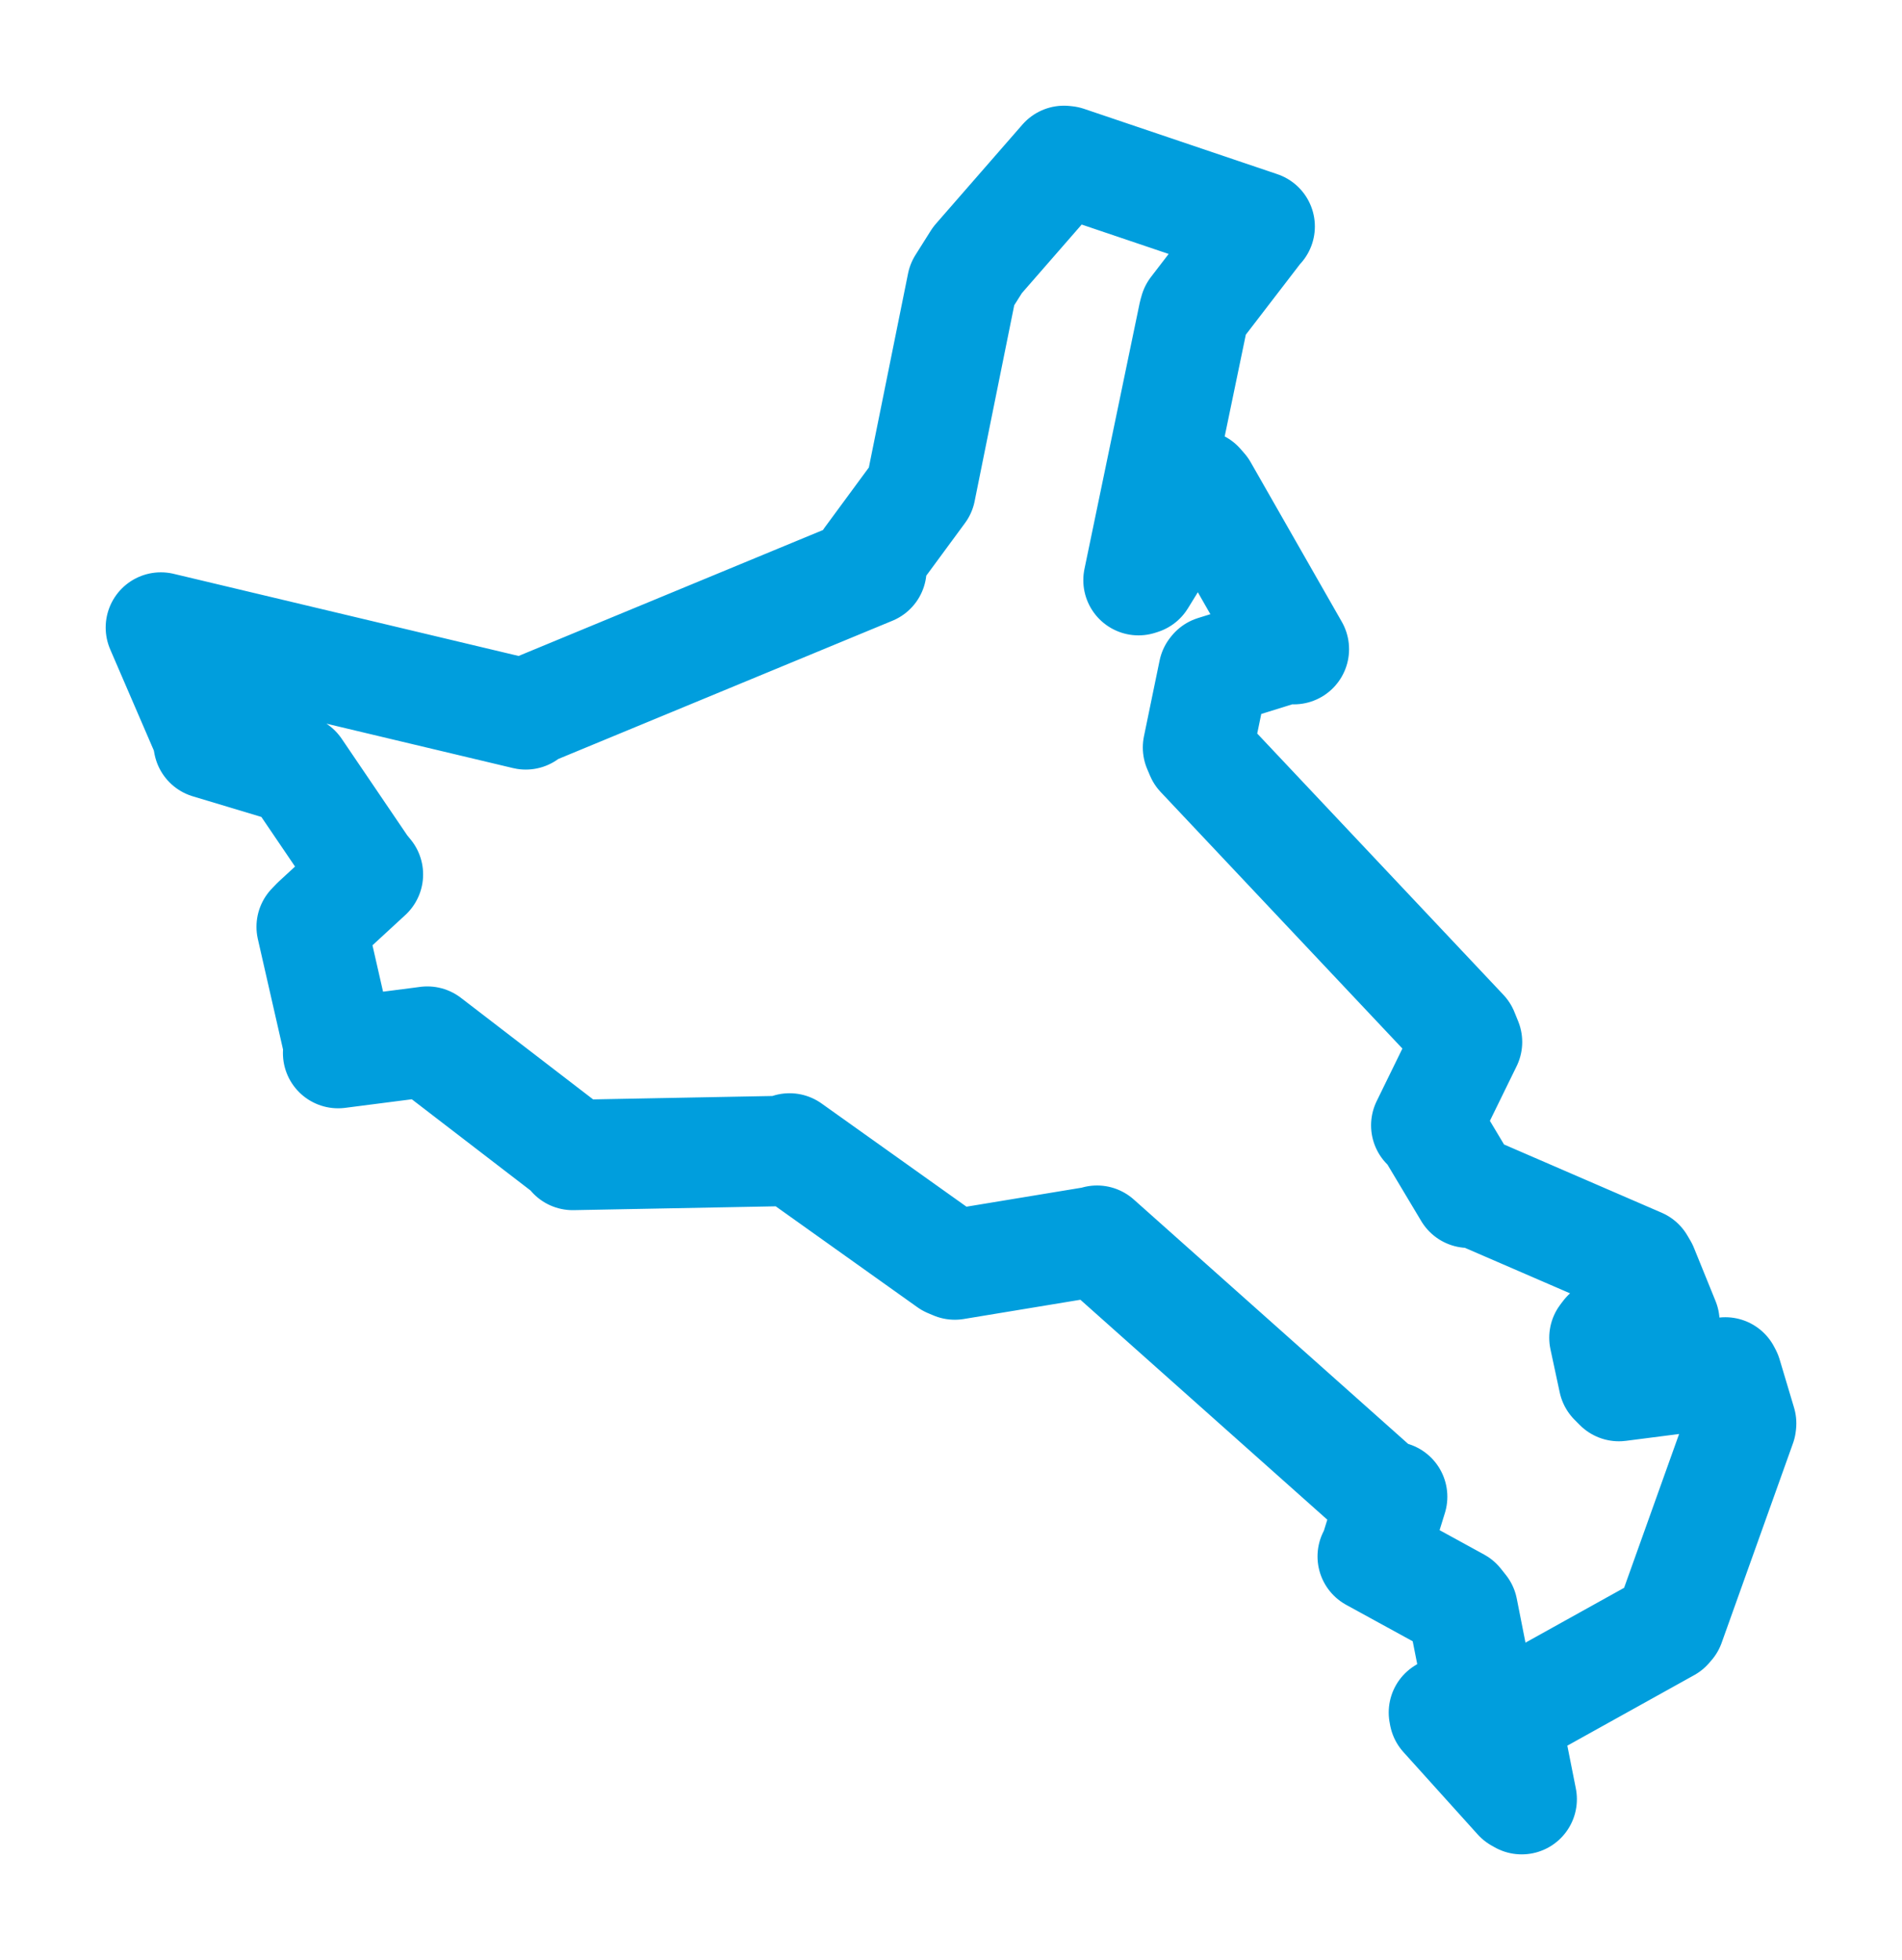 <svg viewBox="0 0 95.216 98.114" width="95.216" height="98.114" xmlns="http://www.w3.org/2000/svg">
  <title>Velký Šenov, okres Děčín, Ústecký kraj, Severozápad, 40778, Česko</title>
  <desc>Geojson of Velký Šenov, okres Děčín, Ústecký kraj, Severozápad, 40778, Česko</desc>
  <polygon points="8.053,31.411 10.361,36.759 10.446,37.215 14.608,38.467 14.818,38.528 18.175,43.475 18.419,43.771 15.841,46.146 15.602,46.393 16.982,52.446 16.926,52.715 20.991,52.192 21.392,52.139 28.577,57.659 28.673,57.814 39.518,57.608 39.526,57.486 47.526,63.184 47.799,63.299 54.881,62.13 54.919,62.104 69.29,74.904 69.693,74.921 68.826,77.725 68.719,77.91 72.971,80.239 73.22,80.552 73.975,84.367 73.939,84.718 72.283,85.722 72.307,85.851 76.025,89.975 76.178,90.061 75.389,86.086 75.47,85.884 83.472,81.436 83.586,81.304 87.156,71.321 87.164,71.25 86.442,68.836 86.37,68.698 81.044,69.383 80.782,69.12 80.319,66.963 80.455,66.785 83.181,66.528 83.322,66.165 82.24,63.499 82.088,63.24 73.759,59.635 73.52,59.705 71.492,56.314 71.4,56.331 73.441,52.159 73.251,51.691 60.115,37.751 59.973,37.416 60.756,33.622 60.794,33.575 64.452,32.438 64.773,32.495 60.21,24.505 60.021,24.289 57.116,29.003 56.994,29.042 59.757,15.733 59.809,15.548 62.986,11.412 63.061,11.336 53.386,8.066 53.264,8.053 48.933,13.019 48.166,14.236 46.086,24.529 46.083,24.546 43.516,28.034 43.623,28.518 26.429,35.631 26.32,35.76 8.053,31.411" stroke="#009edd" stroke-width="5.525px" fill="none" stroke-linejoin="round" vector-effect="non-scaling-stroke"></polygon>
</svg>